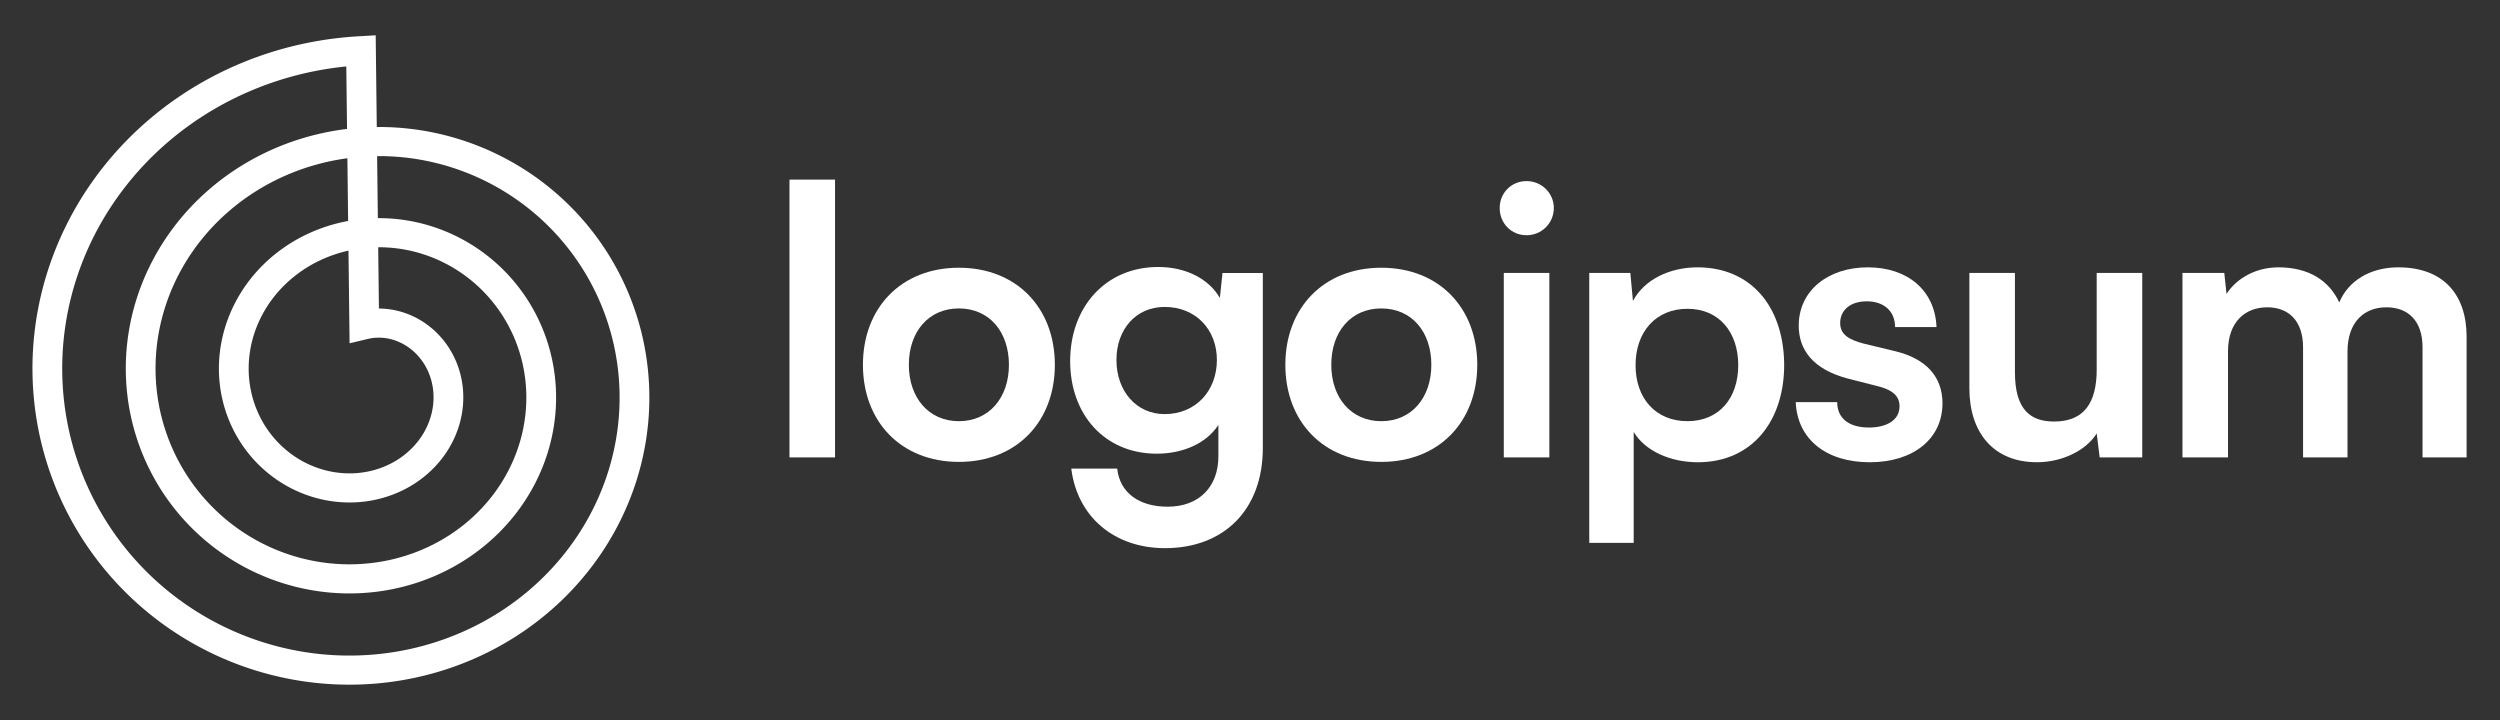<svg width="250" height="72" viewBox="0 0 250 72" fill="none" xmlns="http://www.w3.org/2000/svg">
<rect x="0" y="0" width="250" height="72" fill="#333333" stroke="none"/>
<path d="M83.504 45.74V17.961H78.949V45.74H83.504Z" fill="white"/>
<path d="M86.293 36.481C86.293 42.157 90.101 46.189 95.889 46.189C101.676 46.189 105.485 42.157 105.485 36.481C105.485 30.806 101.676 26.773 95.889 26.773C90.101 26.773 86.293 30.806 86.293 36.481ZM90.885 36.481C90.885 33.158 92.864 30.843 95.889 30.843C98.913 30.843 100.892 33.158 100.892 36.481C100.892 39.767 98.913 42.119 95.889 42.119C92.864 42.119 90.885 39.767 90.885 36.481Z" fill="white"/>
<path d="M107.016 36.108C107.016 41.485 110.488 45.368 115.678 45.368C118.366 45.368 120.681 44.285 121.839 42.493V45.629C121.839 48.654 119.934 50.67 116.761 50.67C113.923 50.67 111.982 49.288 111.72 46.862H107.128C107.725 51.678 111.421 54.815 116.499 54.815C122.473 54.815 126.282 50.894 126.282 44.808V27.297H122.249L121.988 29.798C120.868 27.857 118.553 26.699 115.827 26.699C110.563 26.699 107.016 30.694 107.016 36.108ZM111.645 35.996C111.645 32.935 113.587 30.694 116.462 30.694C119.598 30.694 121.689 32.972 121.689 35.996C121.689 39.058 119.598 41.41 116.462 41.41C113.624 41.41 111.645 39.095 111.645 35.996Z" fill="white"/>
<path d="M128.535 36.481C128.535 42.157 132.344 46.189 138.131 46.189C143.918 46.189 147.727 42.157 147.727 36.481C147.727 30.806 143.918 26.773 138.131 26.773C132.344 26.773 128.535 30.806 128.535 36.481ZM133.128 36.481C133.128 33.158 135.107 30.843 138.131 30.843C141.155 30.843 143.134 33.158 143.134 36.481C143.134 39.767 141.155 42.119 138.131 42.119C135.107 42.119 133.128 39.767 133.128 36.481Z" fill="white"/>
<path d="M152.657 23.523C154.151 23.523 155.383 22.328 155.383 20.798C155.383 19.304 154.151 18.109 152.657 18.109C151.126 18.109 149.969 19.304 149.969 20.798C149.969 22.328 151.126 23.523 152.657 23.523ZM150.379 45.739H154.935V27.294H150.379V45.739Z" fill="white"/>
<path d="M158.926 54.29H163.369V43.2C164.527 45.105 167.028 46.225 169.791 46.225C175.243 46.225 178.491 42.043 178.416 36.293C178.304 30.506 174.981 26.734 169.754 26.734C166.954 26.734 164.415 27.966 163.295 30.095L163.033 27.294H158.926V54.29ZM163.556 36.517C163.556 33.194 165.572 30.879 168.746 30.879C171.92 30.879 173.824 33.231 173.824 36.517C173.824 39.803 171.92 42.117 168.746 42.117C165.572 42.117 163.556 39.84 163.556 36.517Z" fill="white"/>
<path d="M179.574 40.213C179.724 43.872 182.561 46.225 186.967 46.225C191.298 46.225 194.248 43.91 194.248 40.325C194.248 37.674 192.605 35.882 189.581 35.135L186.332 34.351C184.951 33.978 184.017 33.492 184.017 32.298C184.017 31.028 185.026 30.132 186.668 30.132C188.386 30.132 189.506 31.103 189.506 32.708H193.651C193.501 29.049 190.776 26.734 186.78 26.734C182.823 26.734 179.873 29.049 179.873 32.559C179.873 34.949 181.254 36.928 184.801 37.861L188.013 38.682C189.207 39.019 189.954 39.578 189.954 40.624C189.954 42.08 188.573 42.752 186.892 42.752C184.876 42.752 183.719 41.819 183.719 40.213H179.574Z" fill="white"/>
<path d="M203.696 46.223C206.197 46.223 208.587 45.066 209.67 43.348L209.968 45.738H214.225V27.293H209.67V36.963C209.67 40.286 208.4 42.153 205.413 42.153C203.098 42.153 201.493 41.033 201.493 37.225V27.293H196.938V38.83C196.938 43.236 199.327 46.223 203.696 46.223Z" fill="white"/>
<path d="M222.801 45.739V35.135C222.801 32.148 224.556 30.73 226.722 30.73C228.887 30.73 230.306 32.111 230.306 34.725V45.739H234.749V35.173C234.749 32.148 236.467 30.73 238.632 30.73C240.835 30.73 242.254 32.111 242.254 34.725V45.739H246.66V33.679C246.66 29.423 244.308 26.734 239.827 26.734C237.027 26.734 234.824 28.078 233.928 30.244C232.92 28.078 230.904 26.734 227.842 26.734C225.676 26.734 223.735 27.742 222.652 29.385L222.428 27.294H218.246V45.739H222.801Z" fill="white"/>
<path fill-rule="evenodd" clip-rule="evenodd" d="M3.246 36.705L3.249 36.38L3.256 36.055L3.265 35.729L3.279 35.404L3.295 35.078L3.315 34.753L3.338 34.427L3.365 34.102L3.394 33.777L3.428 33.452L3.464 33.127L3.504 32.802L3.547 32.478L3.594 32.154L3.644 31.83L3.697 31.507L3.754 31.184L3.814 30.862L3.877 30.54L3.944 30.218L4.013 29.897L4.087 29.576L4.163 29.257L4.243 28.937L4.326 28.619L4.413 28.301L4.502 27.983L4.595 27.667L4.692 27.352L4.791 27.037L4.894 26.723L5 26.41L5.11 26.098L5.222 25.786L5.338 25.476L5.457 25.167L5.58 24.859L5.705 24.552L5.834 24.246L5.966 23.941L6.101 23.637L6.239 23.335L6.38 23.034L6.525 22.733L6.672 22.435L6.823 22.138L6.977 21.842L7.134 21.547L7.294 21.254L7.457 20.962L7.623 20.672L7.792 20.383L7.965 20.096L8.14 19.811L8.318 19.527L8.499 19.244L8.683 18.964L8.871 18.685L9.061 18.408L9.254 18.132L9.449 17.858L9.648 17.587L9.85 17.317L10.054 17.049L10.262 16.782L10.472 16.518L10.684 16.256L10.9 15.995L11.119 15.737L11.34 15.481L11.563 15.226L11.79 14.974L12.019 14.724L12.251 14.476L12.486 14.231L12.723 13.987L12.962 13.746L13.205 13.507L13.449 13.27L13.697 13.036L13.947 12.804L14.199 12.574L14.454 12.347L14.711 12.122L14.97 11.899L15.232 11.68L15.496 11.462L15.763 11.247L16.032 11.034L16.303 10.825L16.577 10.617L16.852 10.412L17.13 10.21L17.41 10.011L17.692 9.814L17.977 9.62L18.263 9.429L18.552 9.24L18.842 9.054L19.135 8.871L19.43 8.691L19.726 8.513L20.024 8.338L20.325 8.167L20.627 7.998L20.931 7.832L21.237 7.668L21.545 7.508L21.854 7.351L22.165 7.197L22.478 7.046L22.793 6.897L23.109 6.752L23.427 6.61L23.746 6.471L24.067 6.335L24.389 6.202L24.713 6.072L25.038 5.945L25.365 5.822L25.693 5.701L26.023 5.584L26.354 5.47L26.686 5.359L27.019 5.252L27.354 5.147L27.69 5.046L28.027 4.948L28.365 4.854L28.704 4.762L29.044 4.674L29.385 4.59L29.728 4.508L30.071 4.43L30.415 4.355L30.76 4.284L31.106 4.216L31.453 4.151L31.8 4.09L32.149 4.032L32.498 3.977L32.847 3.926L33.198 3.878L33.549 3.834L33.9 3.793L34.252 3.755L34.605 3.721L34.958 3.691L35.312 3.664L35.666 3.64L37.569 3.531L37.677 12.701L37.74 12.7L38.002 12.7L38.265 12.702L38.528 12.707L38.791 12.714L39.054 12.724L39.317 12.737L39.581 12.752L39.844 12.77L40.107 12.79L40.37 12.813L40.633 12.839L40.895 12.867L41.158 12.897L41.42 12.931L41.683 12.967L41.945 13.005L42.206 13.046L42.468 13.09L42.729 13.136L42.99 13.185L43.25 13.236L43.51 13.29L43.77 13.347L44.029 13.406L44.288 13.468L44.546 13.532L44.803 13.599L45.06 13.669L45.317 13.741L45.573 13.815L45.828 13.892L46.083 13.972L46.337 14.054L46.59 14.139L46.842 14.226L47.094 14.316L47.345 14.408L47.595 14.503L47.844 14.6L48.092 14.7L48.34 14.802L48.586 14.907L48.832 15.014L49.077 15.124L49.32 15.236L49.562 15.351L49.804 15.468L50.044 15.588L50.284 15.709L50.522 15.834L50.759 15.96L50.995 16.09L51.229 16.221L51.463 16.355L51.695 16.491L51.926 16.63L52.155 16.771L52.384 16.914L52.61 17.059L52.836 17.207L53.06 17.357L53.283 17.51L53.504 17.664L53.724 17.821L53.942 17.98L54.158 18.142L54.373 18.305L54.587 18.471L54.799 18.639L55.009 18.809L55.218 18.981L55.425 19.156L55.63 19.332L55.834 19.511L56.036 19.692L56.236 19.874L56.434 20.059L56.631 20.246L56.826 20.435L57.019 20.626L57.21 20.819L57.399 21.014L57.586 21.21L57.771 21.409L57.955 21.61L58.136 21.812L58.316 22.017L58.493 22.223L58.668 22.431L58.842 22.641L59.013 22.853L59.182 23.067L59.349 23.282L59.514 23.499L59.677 23.718L59.837 23.938L59.996 24.16L60.152 24.384L60.306 24.61L60.458 24.837L60.608 25.065L60.755 25.296L60.9 25.527L61.042 25.761L61.182 25.996L61.32 26.232L61.456 26.47L61.589 26.709L61.72 26.95L61.849 27.192L61.974 27.436L62.098 27.68L62.219 27.926L62.338 28.174L62.454 28.423L62.568 28.673L62.679 28.924L62.788 29.176L62.894 29.43L62.997 29.685L63.098 29.941L63.196 30.198L63.292 30.456L63.385 30.715L63.476 30.976L63.564 31.237L63.649 31.499L63.732 31.762L63.812 32.026L63.889 32.291L63.964 32.557L64.036 32.824L64.105 33.092L64.172 33.36L64.236 33.63L64.297 33.9L64.355 34.17L64.41 34.442L64.463 34.714L64.513 34.987L64.561 35.26L64.605 35.534L64.647 35.808L64.686 36.084L64.722 36.359L64.755 36.635L64.786 36.912L64.813 37.189L64.838 37.466L64.86 37.744L64.879 38.022L64.896 38.3L64.909 38.579L64.92 38.858L64.927 39.137L64.933 39.416L64.934 39.696L64.934 39.975L64.93 40.255L64.923 40.535L64.914 40.815L64.901 41.095L64.886 41.375L64.868 41.655L64.847 41.935L64.823 42.215L64.797 42.495L64.767 42.775L64.734 43.054L64.699 43.334L64.661 43.613L64.62 43.892L64.576 44.17L64.529 44.448L64.479 44.726L64.426 45.004L64.371 45.281L64.312 45.558L64.251 45.834L64.187 46.11L64.12 46.386L64.05 46.66L63.977 46.934L63.902 47.208L63.823 47.481L63.742 47.754L63.658 48.026L63.571 48.297L63.481 48.567L63.389 48.836L63.294 49.105L63.195 49.373L63.094 49.64L62.991 49.907L62.884 50.172L62.775 50.436L62.663 50.7L62.548 50.963L62.431 51.224L62.31 51.484L62.187 51.744L62.062 52.002L61.933 52.26L61.802 52.516L61.668 52.77L61.532 53.024L61.392 53.277L61.251 53.528L61.106 53.778L60.959 54.026L60.81 54.274L60.657 54.52L60.502 54.764L60.345 55.008L60.185 55.249L60.022 55.489L59.857 55.728L59.689 55.966L59.519 56.201L59.347 56.436L59.171 56.668L58.994 56.899L58.814 57.129L58.631 57.356L58.446 57.582L58.259 57.806L58.069 58.029L57.877 58.25L57.683 58.469L57.486 58.686L57.287 58.901L57.086 59.115L56.882 59.327L56.676 59.536L56.468 59.744L56.258 59.95L56.045 60.154L55.83 60.356L55.613 60.555L55.394 60.753L55.173 60.949L54.95 61.143L54.724 61.334L54.497 61.524L54.267 61.711L54.036 61.896L53.802 62.079L53.566 62.26L53.329 62.438L53.09 62.614L52.848 62.789L52.605 62.96L52.36 63.13L52.113 63.297L51.864 63.461L51.614 63.624L51.361 63.784L51.107 63.941L50.851 64.096L50.594 64.249L50.335 64.399L50.074 64.547L49.811 64.692L49.547 64.835L49.282 64.975L49.014 65.113L48.745 65.248L48.475 65.38L48.203 65.51L47.93 65.638L47.656 65.762L47.38 65.885L47.102 66.004L46.823 66.121L46.543 66.235L46.262 66.346L45.979 66.455L45.695 66.561L45.41 66.664L45.124 66.764L44.837 66.862L44.548 66.957L44.258 67.049L43.968 67.138L43.676 67.225L43.383 67.308L43.089 67.389L42.795 67.467L42.499 67.542L42.203 67.614L41.905 67.684L41.607 67.75L41.308 67.814L41.008 67.875L40.707 67.932L40.406 67.987L40.104 68.039L39.801 68.088L39.498 68.134L39.194 68.177L38.89 68.217L38.585 68.254L38.279 68.289L37.973 68.32L37.666 68.348L37.36 68.373L37.052 68.395L36.745 68.415L36.437 68.431L36.128 68.444L35.82 68.454L35.511 68.461L35.202 68.465L34.893 68.466L34.583 68.464L34.274 68.459L33.964 68.451L33.655 68.44L33.345 68.426L33.036 68.409L32.726 68.389L32.417 68.365L32.108 68.339L31.798 68.31L31.489 68.278L31.18 68.242L30.872 68.204L30.563 68.162L30.255 68.117L29.948 68.07L29.64 68.019L29.333 67.966L29.027 67.909L28.721 67.849L28.415 67.786L28.11 67.721L27.805 67.652L27.501 67.58L27.198 67.505L26.895 67.427L26.593 67.346L26.292 67.263L25.991 67.176L25.691 67.086L25.392 66.993L25.094 66.897L24.796 66.799L24.5 66.697L24.204 66.592L23.91 66.485L23.616 66.374L23.323 66.261L23.032 66.144L22.741 66.025L22.452 65.903L22.163 65.778L21.876 65.65L21.59 65.519L21.305 65.385L21.022 65.249L20.74 65.109L20.459 64.967L20.179 64.822L19.901 64.674L19.624 64.524L19.349 64.37L19.075 64.214L18.803 64.055L18.532 63.893L18.262 63.729L17.994 63.562L17.728 63.392L17.464 63.22L17.201 63.045L16.94 62.867L16.68 62.686L16.422 62.504L16.166 62.318L15.912 62.13L15.66 61.939L15.409 61.745L15.161 61.55L14.914 61.351L14.669 61.15L14.426 60.947L14.185 60.741L13.947 60.533L13.71 60.322L13.475 60.109L13.242 59.893L13.012 59.675L12.784 59.455L12.557 59.232L12.333 59.008L12.111 58.78L11.892 58.551L11.674 58.319L11.459 58.085L11.247 57.849L11.036 57.611L10.828 57.37L10.623 57.128L10.419 56.883L10.218 56.636L10.02 56.387L9.824 56.136L9.631 55.883L9.44 55.628L9.251 55.371L9.066 55.112L8.882 54.852L8.702 54.589L8.524 54.324L8.348 54.058L8.176 53.789L8.006 53.519L7.838 53.248L7.674 52.974L7.512 52.699L7.353 52.422L7.196 52.143L7.043 51.862L6.892 51.58L6.744 51.297L6.599 51.012L6.457 50.725L6.318 50.437L6.181 50.147L6.048 49.856L5.917 49.563L5.789 49.269L5.665 48.974L5.543 48.677L5.424 48.379L5.309 48.08L5.196 47.779L5.086 47.478L4.98 47.175L4.876 46.871L4.776 46.565L4.679 46.259L4.584 45.952L4.493 45.643L4.405 45.334L4.32 45.023L4.239 44.712L4.16 44.399L4.085 44.086L4.012 43.772L3.943 43.457L3.878 43.141L3.815 42.824L3.756 42.507L3.7 42.189L3.647 41.87L3.597 41.551L3.551 41.231L3.507 40.911L3.467 40.59L3.431 40.268L3.398 39.946L3.368 39.623L3.341 39.3L3.317 38.977L3.297 38.653L3.28 38.329L3.267 38.005L3.257 37.68L3.25 37.356L3.246 37.031L3.246 36.705ZM34.704 12.893L34.63 6.643L34.56 6.65L34.237 6.684L33.915 6.722L33.593 6.762L33.273 6.806L32.953 6.853L32.633 6.903L32.314 6.956L31.996 7.012L31.679 7.071L31.361 7.134L31.046 7.199L30.731 7.267L30.417 7.339L30.103 7.413L29.791 7.491L29.48 7.572L29.169 7.655L28.859 7.742L28.551 7.831L28.244 7.924L27.938 8.02L27.633 8.118L27.329 8.219L27.026 8.324L26.724 8.431L26.424 8.541L26.125 8.654L25.828 8.77L25.532 8.889L25.236 9.01L24.943 9.135L24.651 9.262L24.36 9.392L24.071 9.525L23.783 9.661L23.497 9.799L23.212 9.94L22.93 10.084L22.648 10.23L22.369 10.379L22.091 10.531L21.814 10.686L21.539 10.843L21.267 11.002L20.995 11.165L20.726 11.33L20.459 11.497L20.193 11.667L19.929 11.839L19.668 12.014L19.408 12.191L19.15 12.372L18.894 12.554L18.64 12.739L18.388 12.926L18.138 13.115L17.89 13.307L17.644 13.501L17.401 13.698L17.159 13.896L16.92 14.097L16.683 14.301L16.448 14.506L16.215 14.714L15.985 14.924L15.757 15.136L15.531 15.35L15.307 15.566L15.086 15.784L14.867 16.005L14.65 16.227L14.436 16.451L14.225 16.677L14.015 16.906L13.808 17.136L13.604 17.368L13.402 17.602L13.203 17.838L13.006 18.076L12.812 18.315L12.62 18.557L12.431 18.8L12.244 19.044L12.06 19.291L11.878 19.539L11.7 19.789L11.524 20.04L11.35 20.293L11.179 20.548L11.011 20.804L10.846 21.062L10.683 21.32L10.523 21.581L10.366 21.843L10.212 22.106L10.06 22.371L9.912 22.637L9.766 22.905L9.622 23.174L9.482 23.443L9.344 23.715L9.21 23.987L9.078 24.261L8.949 24.535L8.823 24.811L8.7 25.088L8.58 25.366L8.462 25.645L8.348 25.925L8.236 26.206L8.128 26.488L8.022 26.771L7.92 27.055L7.82 27.339L7.723 27.624L7.629 27.911L7.539 28.198L7.451 28.485L7.366 28.774L7.284 29.063L7.205 29.352L7.13 29.643L7.057 29.934L6.987 30.225L6.92 30.517L6.857 30.81L6.796 31.103L6.738 31.396L6.684 31.69L6.632 31.984L6.584 32.279L6.538 32.574L6.496 32.869L6.456 33.164L6.42 33.46L6.387 33.756L6.357 34.052L6.329 34.348L6.305 34.644L6.284 34.94L6.266 35.237L6.251 35.533L6.239 35.83L6.23 36.126L6.224 36.422L6.221 36.718L6.222 37.014L6.225 37.31L6.231 37.606L6.24 37.901L6.253 38.196L6.268 38.491L6.286 38.786L6.308 39.08L6.332 39.374L6.359 39.667L6.39 39.961L6.423 40.253L6.459 40.545L6.498 40.837L6.541 41.128L6.586 41.419L6.634 41.708L6.685 41.998L6.739 42.286L6.796 42.574L6.856 42.861L6.919 43.148L6.984 43.434L7.053 43.718L7.124 44.002L7.199 44.286L7.276 44.568L7.356 44.849L7.439 45.13L7.524 45.41L7.613 45.688L7.704 45.965L7.798 46.242L7.895 46.517L7.995 46.792L8.097 47.065L8.202 47.337L8.31 47.608L8.421 47.877L8.534 48.145L8.65 48.413L8.769 48.678L8.89 48.943L9.014 49.206L9.14 49.468L9.27 49.728L9.401 49.988L9.536 50.245L9.673 50.501L9.812 50.756L9.954 51.009L10.099 51.261L10.246 51.511L10.395 51.759L10.547 52.006L10.701 52.252L10.858 52.495L11.018 52.737L11.179 52.977L11.343 53.216L11.509 53.453L11.678 53.688L11.849 53.921L12.023 54.153L12.198 54.382L12.376 54.61L12.556 54.836L12.738 55.06L12.923 55.282L13.109 55.502L13.298 55.72L13.489 55.936L13.682 56.151L13.877 56.363L14.074 56.573L14.273 56.781L14.475 56.987L14.678 57.191L14.883 57.393L15.09 57.593L15.299 57.791L15.51 57.986L15.723 58.18L15.938 58.371L16.155 58.559L16.373 58.746L16.593 58.931L16.815 59.113L17.039 59.293L17.264 59.47L17.491 59.645L17.72 59.819L17.951 59.989L18.183 60.157L18.416 60.323L18.651 60.487L18.888 60.648L19.126 60.807L19.366 60.963L19.607 61.117L19.85 61.268L20.094 61.417L20.339 61.564L20.586 61.708L20.834 61.849L21.084 61.988L21.335 62.124L21.587 62.258L21.84 62.389L22.094 62.518L22.35 62.645L22.607 62.768L22.864 62.889L23.123 63.008L23.383 63.124L23.645 63.237L23.907 63.347L24.17 63.456L24.434 63.561L24.698 63.664L24.964 63.764L25.231 63.861L25.498 63.956L25.767 64.048L26.036 64.137L26.306 64.224L26.577 64.308L26.848 64.389L27.12 64.468L27.393 64.544L27.666 64.617L27.94 64.687L28.215 64.755L28.489 64.82L28.765 64.882L29.041 64.942L29.317 64.999L29.594 65.052L29.872 65.104L30.149 65.152L30.427 65.198L30.705 65.241L30.984 65.281L31.263 65.319L31.542 65.354L31.821 65.386L32.1 65.415L32.38 65.442L32.66 65.465L32.939 65.486L33.219 65.505L33.499 65.52L33.779 65.533L34.058 65.543L34.338 65.55L34.618 65.555L34.897 65.556L35.176 65.555L35.456 65.552L35.735 65.545L36.013 65.536L36.292 65.524L36.57 65.51L36.848 65.492L37.126 65.472L37.403 65.45L37.679 65.424L37.956 65.396L38.232 65.365L38.507 65.332L38.782 65.295L39.056 65.256L39.33 65.215L39.604 65.171L39.876 65.124L40.148 65.074L40.42 65.022L40.69 64.967L40.96 64.91L41.229 64.85L41.498 64.787L41.765 64.722L42.032 64.654L42.298 64.584L42.563 64.511L42.827 64.436L43.09 64.358L43.353 64.277L43.614 64.194L43.874 64.108L44.134 64.02L44.392 63.93L44.649 63.837L44.905 63.741L45.16 63.643L45.413 63.543L45.666 63.44L45.917 63.335L46.167 63.227L46.416 63.117L46.664 63.005L46.91 62.89L47.155 62.773L47.398 62.653L47.641 62.531L47.882 62.407L48.121 62.281L48.359 62.152L48.596 62.022L48.831 61.888L49.064 61.753L49.296 61.615L49.527 61.476L49.756 61.334L49.983 61.19L50.209 61.044L50.433 60.895L50.655 60.745L50.876 60.592L51.095 60.438L51.312 60.281L51.528 60.122L51.742 59.961L51.954 59.799L52.164 59.634L52.372 59.467L52.579 59.299L52.784 59.128L52.987 58.956L53.188 58.782L53.387 58.605L53.584 58.427L53.779 58.248L53.973 58.066L54.164 57.883L54.353 57.697L54.54 57.51L54.726 57.322L54.909 57.131L55.09 56.939L55.269 56.746L55.446 56.55L55.621 56.353L55.794 56.154L55.964 55.955L56.133 55.753L56.299 55.55L56.463 55.345L56.625 55.139L56.784 54.931L56.942 54.722L57.097 54.511L57.25 54.299L57.401 54.086L57.549 53.872L57.695 53.656L57.839 53.439L57.981 53.22L58.12 53L58.257 52.779L58.391 52.557L58.523 52.333L58.653 52.109L58.781 51.883L58.906 51.656L59.028 51.429L59.148 51.199L59.266 50.969L59.381 50.739L59.494 50.507L59.605 50.273L59.713 50.04L59.818 49.805L59.921 49.569L60.022 49.333L60.12 49.095L60.216 48.857L60.309 48.618L60.399 48.378L60.487 48.138L60.573 47.897L60.656 47.655L60.737 47.412L60.814 47.169L60.89 46.925L60.963 46.681L61.033 46.436L61.101 46.19L61.166 45.944L61.229 45.698L61.289 45.451L61.346 45.203L61.401 44.955L61.454 44.707L61.504 44.459L61.551 44.209L61.595 43.961L61.638 43.711L61.677 43.461L61.714 43.211L61.748 42.961L61.78 42.711L61.809 42.46L61.836 42.21L61.86 41.959L61.881 41.708L61.9 41.457L61.916 41.207L61.929 40.956L61.941 40.704L61.949 40.454L61.955 40.203L61.958 39.952L61.959 39.702L61.957 39.451L61.953 39.201L61.946 38.951L61.936 38.702L61.924 38.452L61.91 38.203L61.892 37.954L61.873 37.705L61.851 37.457L61.826 37.209L61.799 36.961L61.769 36.715L61.736 36.468L61.702 36.222L61.664 35.976L61.624 35.731L61.582 35.487L61.538 35.242L61.49 34.999L61.44 34.756L61.388 34.514L61.334 34.273L61.276 34.031L61.217 33.792L61.155 33.552L61.091 33.314L61.024 33.076L60.955 32.839L60.883 32.603L60.81 32.368L60.733 32.133L60.655 31.9L60.574 31.667L60.49 31.435L60.405 31.204L60.317 30.975L60.226 30.746L60.134 30.518L60.039 30.292L59.942 30.066L59.843 29.841L59.742 29.618L59.638 29.396L59.532 29.175L59.423 28.955L59.313 28.736L59.201 28.519L59.086 28.303L58.969 28.088L58.85 27.874L58.729 27.662L58.606 27.451L58.48 27.241L58.354 27.033L58.224 26.826L58.093 26.62L57.959 26.416L57.824 26.214L57.687 26.013L57.547 25.813L57.406 25.614L57.262 25.418L57.117 25.223L56.97 25.029L56.821 24.837L56.67 24.646L56.517 24.458L56.363 24.27L56.206 24.085L56.048 23.901L55.888 23.719L55.727 23.538L55.563 23.359L55.398 23.182L55.231 23.007L55.062 22.833L54.892 22.661L54.72 22.491L54.547 22.323L54.371 22.156L54.195 21.991L54.016 21.828L53.836 21.667L53.655 21.509L53.472 21.351L53.288 21.196L53.102 21.042L52.914 20.891L52.726 20.741L52.535 20.594L52.344 20.448L52.151 20.304L51.957 20.163L51.761 20.023L51.564 19.885L51.366 19.75L51.166 19.616L50.966 19.485L50.764 19.355L50.561 19.227L50.356 19.102L50.151 18.979L49.945 18.858L49.737 18.739L49.528 18.621L49.319 18.507L49.108 18.394L48.896 18.283L48.683 18.175L48.469 18.069L48.255 17.965L48.039 17.863L47.822 17.763L47.605 17.666L47.387 17.57L47.16 17.474L46.948 17.386L46.727 17.297L46.506 17.211L46.283 17.126L46.06 17.045L45.837 16.965L45.612 16.887L45.387 16.812L45.162 16.739L44.935 16.668L44.709 16.6L44.482 16.534L44.254 16.47L44.025 16.408L43.797 16.348L43.568 16.291L43.337 16.236L43.108 16.184L42.877 16.134L42.647 16.086L42.415 16.04L42.184 15.997L41.952 15.956L41.72 15.917L41.488 15.88L41.255 15.846L41.023 15.815L40.79 15.785L40.557 15.758L40.324 15.733L40.091 15.71L39.858 15.69L39.624 15.672L39.391 15.656L39.158 15.643L38.925 15.632L38.691 15.623L38.458 15.616L38.225 15.612L37.992 15.61L37.759 15.61L37.712 15.611L37.785 21.816L37.918 21.815L38.088 21.816L38.258 21.819L38.429 21.823L38.599 21.829L38.77 21.837L38.941 21.846L39.111 21.857L39.282 21.87L39.453 21.884L39.624 21.901L39.794 21.919L39.965 21.938L40.136 21.959L40.306 21.982L40.477 22.007L40.647 22.034L40.817 22.062L40.987 22.091L41.157 22.123L41.327 22.156L41.496 22.191L41.665 22.228L41.834 22.266L42.003 22.306L42.172 22.348L42.34 22.391L42.508 22.436L42.675 22.483L42.842 22.532L43.009 22.582L43.175 22.634L43.341 22.687L43.507 22.742L43.672 22.799L43.837 22.858L44.001 22.918L44.165 22.98L44.328 23.044L44.491 23.109L44.653 23.176L44.814 23.244L44.975 23.314L45.136 23.386L45.296 23.46L45.455 23.535L45.613 23.612L45.771 23.69L45.928 23.77L46.085 23.852L46.24 23.935L46.395 24.02L46.55 24.106L46.703 24.194L46.856 24.284L47.008 24.375L47.159 24.468L47.309 24.562L47.458 24.658L47.607 24.755L47.754 24.854L47.901 24.955L48.047 25.057L48.192 25.16L48.336 25.265L48.478 25.372L48.62 25.48L48.761 25.59L48.901 25.701L49.04 25.813L49.178 25.927L49.314 26.042L49.45 26.159L49.585 26.277L49.718 26.397L49.85 26.518L49.981 26.64L50.111 26.764L50.24 26.889L50.368 27.016L50.494 27.144L50.62 27.273L50.743 27.404L50.866 27.536L50.987 27.669L51.108 27.804L51.227 27.939L51.344 28.076L51.46 28.215L51.575 28.355L51.689 28.495L51.801 28.637L51.911 28.781L52.021 28.925L52.129 29.071L52.235 29.218L52.341 29.366L52.444 29.515L52.546 29.665L52.647 29.817L52.746 29.969L52.844 30.123L52.94 30.278L53.035 30.433L53.128 30.59L53.22 30.748L53.31 30.907L53.398 31.067L53.485 31.228L53.571 31.39L53.654 31.552L53.736 31.716L53.817 31.881L53.896 32.047L53.973 32.213L54.048 32.38L54.122 32.549L54.194 32.718L54.265 32.888L54.334 33.059L54.401 33.23L54.466 33.402L54.53 33.576L54.592 33.749L54.652 33.924L54.71 34.099L54.767 34.276L54.822 34.452L54.875 34.63L54.926 34.808L54.975 34.986L55.023 35.166L55.069 35.346L55.113 35.526L55.155 35.707L55.196 35.889L55.234 36.071L55.271 36.254L55.306 36.437L55.339 36.62L55.37 36.805L55.399 36.989L55.426 37.174L55.452 37.359L55.475 37.545L55.497 37.731L55.517 37.918L55.534 38.105L55.55 38.292L55.564 38.479L55.577 38.667L55.587 38.855L55.595 39.043L55.601 39.231L55.606 39.42L55.608 39.608L55.609 39.797L55.607 39.986L55.604 40.175L55.598 40.365L55.591 40.554L55.582 40.743L55.571 40.933L55.557 41.123L55.542 41.312L55.525 41.501L55.506 41.691L55.485 41.88L55.462 42.07L55.437 42.259L55.41 42.448L55.381 42.637L55.35 42.826L55.318 43.014L55.283 43.203L55.246 43.391L55.207 43.579L55.166 43.767L55.124 43.954L55.079 44.142L55.033 44.328L54.984 44.515L54.934 44.701L54.881 44.887L54.827 45.072L54.771 45.258L54.712 45.442L54.652 45.627L54.59 45.81L54.526 45.993L54.46 46.176L54.392 46.358L54.322 46.54L54.25 46.721L54.176 46.902L54.101 47.082L54.023 47.261L53.944 47.44L53.862 47.618L53.779 47.795L53.694 47.972L53.607 48.148L53.518 48.323L53.427 48.497L53.335 48.671L53.24 48.844L53.144 49.016L53.046 49.187L52.946 49.357L52.844 49.527L52.741 49.696L52.635 49.863L52.528 50.03L52.419 50.196L52.308 50.361L52.196 50.525L52.081 50.688L51.965 50.85L51.847 51.011L51.728 51.17L51.607 51.329L51.484 51.487L51.359 51.643L51.233 51.799L51.104 51.953L50.975 52.106L50.843 52.258L50.71 52.409L50.575 52.559L50.439 52.707L50.301 52.854L50.161 53L50.02 53.144L49.878 53.288L49.733 53.43L49.587 53.57L49.44 53.71L49.291 53.847L49.14 53.984L48.988 54.119L48.835 54.253L48.68 54.386L48.523 54.516L48.366 54.646L48.206 54.774L48.045 54.9L47.883 55.025L47.72 55.149L47.555 55.271L47.389 55.391L47.221 55.51L47.052 55.627L46.882 55.743L46.71 55.857L46.537 55.97L46.363 56.081L46.188 56.19L46.011 56.297L45.833 56.403L45.654 56.508L45.474 56.61L45.292 56.711L45.109 56.81L44.926 56.907L44.741 57.003L44.555 57.097L44.368 57.189L44.179 57.279L43.99 57.368L43.8 57.455L43.609 57.539L43.416 57.623L43.223 57.704L43.029 57.783L42.834 57.861L42.638 57.936L42.441 58.01L42.243 58.082L42.044 58.152L41.845 58.22L41.644 58.286L41.443 58.35L41.241 58.413L41.038 58.473L40.835 58.531L40.63 58.588L40.425 58.642L40.22 58.695L40.014 58.745L39.806 58.794L39.599 58.84L39.391 58.885L39.182 58.927L38.972 58.968L38.762 59.006L38.552 59.042L38.341 59.077L38.129 59.109L37.917 59.139L37.705 59.167L37.492 59.193L37.279 59.217L37.065 59.239L36.851 59.259L36.637 59.276L36.422 59.292L36.208 59.305L35.992 59.317L35.777 59.326L35.561 59.333L35.345 59.338L35.129 59.341L34.913 59.342L34.696 59.341L34.48 59.337L34.263 59.332L34.046 59.324L33.83 59.314L33.613 59.302L33.396 59.288L33.179 59.272L32.962 59.253L32.746 59.232L32.529 59.21L32.312 59.185L32.096 59.158L31.88 59.129L31.664 59.097L31.448 59.064L31.232 59.028L31.016 58.99L30.801 58.951L30.586 58.909L30.372 58.864L30.157 58.818L29.943 58.77L29.73 58.719L29.516 58.666L29.303 58.611L29.091 58.554L28.879 58.495L28.668 58.434L28.456 58.371L28.246 58.305L28.036 58.238L27.827 58.168L27.618 58.096L27.41 58.023L27.202 57.947L26.995 57.868L26.789 57.788L26.584 57.706L26.379 57.622L26.175 57.535L25.971 57.447L25.769 57.356L25.567 57.264L25.366 57.169L25.166 57.073L24.967 56.974L24.769 56.873L24.572 56.771L24.375 56.666L24.18 56.559L23.985 56.451L23.792 56.34L23.599 56.228L23.408 56.113L23.217 55.996L23.028 55.878L22.84 55.758L22.653 55.636L22.467 55.511L22.282 55.385L22.099 55.257L21.916 55.127L21.735 54.995L21.555 54.862L21.377 54.726L21.199 54.589L21.023 54.45L20.849 54.309L20.675 54.166L20.503 54.021L20.333 53.875L20.163 53.727L19.996 53.577L19.829 53.425L19.664 53.272L19.501 53.117L19.339 52.96L19.179 52.802L19.02 52.642L18.863 52.48L18.707 52.317L18.552 52.151L18.4 51.985L18.249 51.817L18.1 51.647L17.952 51.475L17.806 51.303L17.662 51.128L17.519 50.952L17.378 50.774L17.239 50.595L17.102 50.415L16.966 50.233L16.832 50.05L16.701 49.865L16.57 49.678L16.442 49.491L16.316 49.302L16.191 49.112L16.068 48.92L15.947 48.727L15.829 48.533L15.712 48.337L15.597 48.14L15.483 47.942L15.372 47.743L15.263 47.542L15.156 47.34L15.051 47.138L14.948 46.934L14.847 46.728L14.748 46.522L14.651 46.315L14.556 46.106L14.463 45.897L14.373 45.686L14.284 45.474L14.197 45.262L14.113 45.048L14.031 44.834L13.951 44.618L13.873 44.402L13.797 44.185L13.724 43.967L13.653 43.748L13.584 43.528L13.517 43.307L13.452 43.086L13.39 42.864L13.33 42.641L13.272 42.417L13.216 42.193L13.163 41.968L13.112 41.743L13.063 41.516L13.017 41.289L12.972 41.062L12.93 40.834L12.891 40.605L12.854 40.376L12.819 40.147L12.786 39.917L12.756 39.686L12.728 39.455L12.703 39.224L12.68 38.992L12.659 38.76L12.64 38.528L12.624 38.295L12.611 38.062L12.6 37.829L12.591 37.595L12.584 37.361L12.58 37.127L12.579 36.893L12.579 36.659L12.582 36.425L12.588 36.19L12.596 35.956L12.606 35.721L12.619 35.486L12.634 35.252L12.652 35.017L12.672 34.782L12.695 34.548L12.72 34.313L12.747 34.079L12.777 33.845L12.809 33.611L12.844 33.377L12.881 33.143L12.92 32.91L12.962 32.676L13.006 32.444L13.053 32.211L13.102 31.979L13.154 31.747L13.208 31.515L13.264 31.284L13.323 31.053L13.384 30.823L13.447 30.593L13.513 30.364L13.582 30.136L13.653 29.907L13.726 29.68L13.801 29.453L13.879 29.226L13.959 29L14.042 28.775L14.127 28.551L14.214 28.327L14.304 28.104L14.396 27.882L14.49 27.66L14.587 27.439L14.686 27.22L14.787 27.001L14.891 26.782L14.997 26.565L15.105 26.349L15.216 26.134L15.329 25.919L15.444 25.706L15.561 25.493L15.68 25.282L15.802 25.072L15.926 24.863L16.052 24.654L16.181 24.448L16.311 24.242L16.444 24.037L16.579 23.834L16.716 23.631L16.856 23.43L16.997 23.23L17.141 23.032L17.287 22.835L17.434 22.639L17.584 22.444L17.736 22.251L17.89 22.059L18.046 21.869L18.204 21.68L18.365 21.493L18.527 21.307L18.691 21.122L18.857 20.939L19.025 20.758L19.195 20.578L19.367 20.4L19.541 20.223L19.717 20.048L19.895 19.874L20.075 19.703L20.256 19.532L20.439 19.364L20.625 19.197L20.811 19.032L21 18.869L21.191 18.707L21.383 18.547L21.577 18.39L21.773 18.233L21.97 18.079L22.17 17.927L22.37 17.776L22.573 17.628L22.777 17.481L22.983 17.336L23.19 17.193L23.399 17.052L23.61 16.913L23.822 16.776L24.035 16.642L24.25 16.509L24.467 16.378L24.685 16.249L24.904 16.122L25.125 15.998L25.347 15.875L25.571 15.755L25.796 15.636L26.022 15.52L26.25 15.406L26.479 15.294L26.709 15.185L26.94 15.077L27.173 14.972L27.407 14.869L27.642 14.768L27.878 14.67L28.116 14.574L28.354 14.48L28.593 14.388L28.834 14.299L29.076 14.212L29.319 14.127L29.562 14.045L29.807 13.965L30.052 13.887L30.299 13.812L30.546 13.739L30.795 13.669L31.044 13.601L31.294 13.535L31.544 13.472L31.796 13.411L32.048 13.353L32.301 13.297L32.555 13.243L32.81 13.192L33.065 13.144L33.32 13.098L33.577 13.054L33.834 13.013L34.091 12.974L34.349 12.938L34.608 12.905L34.704 12.893ZM34.813 22.096L34.739 15.823L34.527 15.853L34.299 15.887L34.071 15.923L33.845 15.962L33.618 16.003L33.392 16.046L33.167 16.091L32.943 16.138L32.719 16.188L32.496 16.239L32.273 16.293L32.051 16.349L31.829 16.407L31.617 16.465L31.39 16.53L31.171 16.594L30.953 16.661L30.736 16.729L30.52 16.8L30.304 16.873L30.089 16.948L29.876 17.025L29.663 17.104L29.452 17.184L29.241 17.268L29.032 17.352L28.822 17.44L28.615 17.529L28.408 17.62L28.203 17.712L27.998 17.807L27.794 17.904L27.593 18.003L27.391 18.104L27.192 18.206L26.993 18.311L26.796 18.417L26.599 18.525L26.404 18.635L26.211 18.747L26.018 18.861L25.827 18.976L25.637 19.094L25.449 19.213L25.262 19.334L25.076 19.456L24.892 19.58L24.709 19.706L24.527 19.834L24.347 19.963L24.169 20.095L23.991 20.227L23.816 20.362L23.642 20.498L23.469 20.636L23.298 20.775L23.128 20.916L22.96 21.058L22.794 21.202L22.629 21.348L22.466 21.495L22.304 21.643L22.145 21.793L21.986 21.944L21.829 22.097L21.675 22.251L21.521 22.407L21.37 22.564L21.22 22.723L21.072 22.882L20.926 23.043L20.781 23.206L20.638 23.37L20.497 23.535L20.358 23.701L20.221 23.869L20.085 24.037L19.951 24.207L19.819 24.379L19.689 24.551L19.561 24.724L19.435 24.899L19.31 25.075L19.188 25.252L19.067 25.43L18.948 25.608L18.831 25.789L18.717 25.969L18.604 26.151L18.493 26.335L18.384 26.518L18.277 26.703L18.172 26.889L18.069 27.076L17.968 27.263L17.868 27.452L17.771 27.641L17.676 27.831L17.583 28.022L17.492 28.213L17.403 28.406L17.316 28.599L17.231 28.793L17.148 28.987L17.067 29.182L16.989 29.378L16.912 29.575L16.837 29.772L16.765 29.969L16.694 30.168L16.626 30.366L16.56 30.566L16.496 30.765L16.433 30.966L16.373 31.166L16.316 31.368L16.26 31.569L16.206 31.771L16.155 31.974L16.105 32.176L16.058 32.379L16.013 32.583L15.97 32.786L15.929 32.99L15.89 33.194L15.853 33.399L15.819 33.603L15.786 33.808L15.756 34.013L15.727 34.218L15.701 34.423L15.678 34.629L15.656 34.834L15.636 35.039L15.618 35.245L15.603 35.45L15.589 35.656L15.578 35.862L15.569 36.067L15.562 36.272L15.557 36.477L15.555 36.683L15.554 36.888L15.555 37.093L15.559 37.297L15.565 37.502L15.572 37.706L15.582 37.91L15.594 38.114L15.608 38.318L15.624 38.521L15.642 38.724L15.662 38.927L15.685 39.129L15.709 39.331L15.736 39.532L15.764 39.733L15.794 39.934L15.827 40.134L15.861 40.334L15.898 40.533L15.937 40.732L15.977 40.93L16.02 41.128L16.065 41.325L16.111 41.522L16.16 41.717L16.21 41.913L16.263 42.107L16.317 42.301L16.374 42.495L16.432 42.687L16.492 42.879L16.555 43.07L16.619 43.261L16.685 43.45L16.753 43.639L16.822 43.827L16.894 44.014L16.968 44.2L17.043 44.386L17.12 44.57L17.199 44.754L17.28 44.936L17.363 45.118L17.448 45.299L17.534 45.479L17.622 45.658L17.712 45.835L17.803 46.012L17.897 46.188L17.992 46.363L18.089 46.536L18.187 46.709L18.287 46.88L18.389 47.051L18.493 47.22L18.598 47.388L18.705 47.555L18.814 47.721L18.923 47.885L19.035 48.049L19.148 48.211L19.263 48.371L19.38 48.531L19.498 48.689L19.617 48.846L19.738 49.002L19.861 49.157L19.985 49.31L20.11 49.461L20.237 49.612L20.366 49.761L20.495 49.909L20.627 50.055L20.759 50.2L20.893 50.343L21.029 50.485L21.165 50.626L21.303 50.765L21.443 50.903L21.583 51.039L21.726 51.173L21.869 51.307L22.013 51.438L22.159 51.568L22.306 51.697L22.454 51.824L22.603 51.95L22.754 52.074L22.905 52.196L23.058 52.317L23.212 52.436L23.367 52.553L23.523 52.669L23.68 52.784L23.838 52.896L23.998 53.007L24.158 53.117L24.319 53.225L24.481 53.331L24.645 53.435L24.809 53.538L24.974 53.639L25.139 53.738L25.306 53.836L25.474 53.931L25.642 54.026L25.812 54.118L25.982 54.209L26.153 54.298L26.325 54.385L26.497 54.47L26.67 54.554L26.844 54.636L27.019 54.716L27.194 54.794L27.37 54.871L27.547 54.945L27.724 55.018L27.902 55.09L28.08 55.159L28.259 55.226L28.439 55.292L28.619 55.356L28.799 55.418L28.98 55.478L29.162 55.537L29.344 55.593L29.526 55.648L29.709 55.701L29.892 55.752L30.076 55.801L30.26 55.849L30.444 55.894L30.629 55.938L30.814 55.98L30.999 56.02L31.184 56.058L31.37 56.094L31.556 56.129L31.742 56.161L31.928 56.192L32.114 56.221L32.301 56.248L32.488 56.273L32.674 56.297L32.861 56.318L33.048 56.338L33.235 56.355L33.422 56.371L33.609 56.385L33.796 56.398L33.983 56.408L34.17 56.416L34.357 56.423L34.544 56.428L34.73 56.431L34.916 56.432L35.103 56.431L35.289 56.429L35.475 56.425L35.661 56.418L35.847 56.41L36.032 56.401L36.217 56.389L36.402 56.376L36.586 56.36L36.77 56.343L36.954 56.324L37.138 56.304L37.321 56.281L37.504 56.257L37.686 56.231L37.868 56.204L38.05 56.174L38.23 56.143L38.411 56.11L38.591 56.075L38.771 56.039L38.95 56L39.128 55.961L39.306 55.919L39.483 55.875L39.66 55.83L39.836 55.784L40.012 55.735L40.187 55.685L40.361 55.633L40.534 55.58L40.707 55.525L40.879 55.468L41.05 55.409L41.221 55.349L41.391 55.288L41.56 55.224L41.728 55.159L41.895 55.093L42.062 55.025L42.228 54.955L42.392 54.884L42.557 54.811L42.72 54.737L42.882 54.661L43.043 54.583L43.203 54.505L43.363 54.424L43.521 54.342L43.679 54.258L43.835 54.174L43.991 54.087L44.145 53.999L44.298 53.91L44.451 53.819L44.602 53.727L44.752 53.634L44.902 53.539L45.049 53.443L45.196 53.345L45.342 53.246L45.487 53.145L45.63 53.044L45.772 52.941L45.913 52.837L46.053 52.731L46.192 52.624L46.329 52.516L46.466 52.407L46.601 52.296L46.734 52.184L46.867 52.071L46.998 51.957L47.127 51.841L47.256 51.724L47.383 51.607L47.509 51.488L47.634 51.368L47.757 51.246L47.879 51.124L47.999 51.001L48.119 50.876L48.236 50.751L48.353 50.624L48.468 50.496L48.581 50.368L48.693 50.238L48.804 50.108L48.913 49.976L49.021 49.843L49.127 49.71L49.232 49.576L49.335 49.441L49.437 49.304L49.538 49.167L49.636 49.029L49.734 48.89L49.83 48.751L49.924 48.611L50.017 48.469L50.108 48.327L50.198 48.184L50.286 48.041L50.373 47.897L50.458 47.752L50.541 47.606L50.623 47.46L50.704 47.312L50.782 47.165L50.859 47.017L50.935 46.867L51.009 46.718L51.081 46.568L51.152 46.417L51.221 46.266L51.288 46.114L51.355 45.961L51.419 45.809L51.481 45.656L51.542 45.502L51.602 45.347L51.659 45.193L51.716 45.038L51.77 44.882L51.823 44.726L51.874 44.57L51.923 44.413L51.971 44.256L52.017 44.099L52.062 43.941L52.104 43.783L52.146 43.625L52.185 43.467L52.223 43.308L52.259 43.149L52.294 42.99L52.327 42.831L52.358 42.671L52.387 42.512L52.415 42.352L52.441 42.192L52.465 42.032L52.488 41.872L52.509 41.712L52.529 41.551L52.547 41.391L52.563 41.231L52.577 41.07L52.59 40.91L52.601 40.75L52.611 40.59L52.618 40.43L52.625 40.27L52.629 40.109L52.632 39.95L52.633 39.79L52.633 39.63L52.631 39.471L52.627 39.312L52.622 39.153L52.615 38.994L52.606 38.836L52.596 38.677L52.584 38.518L52.571 38.361L52.556 38.203L52.539 38.046L52.521 37.889L52.501 37.732L52.479 37.576L52.456 37.42L52.432 37.264L52.406 37.109L52.378 36.955L52.348 36.8L52.317 36.646L52.285 36.493L52.251 36.34L52.215 36.187L52.178 36.035L52.14 35.884L52.099 35.733L52.058 35.582L52.015 35.432L51.97 35.283L51.924 35.135L51.876 34.986L51.827 34.839L51.777 34.692L51.724 34.546L51.671 34.4L51.616 34.255L51.56 34.111L51.502 33.968L51.443 33.825L51.382 33.683L51.32 33.541L51.257 33.401L51.192 33.261L51.126 33.122L51.058 32.984L50.989 32.846L50.919 32.71L50.848 32.574L50.775 32.439L50.7 32.305L50.625 32.172L50.548 32.039L50.47 31.908L50.39 31.777L50.31 31.648L50.228 31.519L50.145 31.391L50.06 31.264L49.975 31.139L49.888 31.013L49.8 30.89L49.711 30.767L49.62 30.645L49.529 30.524L49.436 30.404L49.343 30.285L49.248 30.167L49.151 30.05L49.054 29.935L48.956 29.82L48.857 29.707L48.756 29.594L48.655 29.483L48.552 29.372L48.449 29.264L48.344 29.155L48.239 29.049L48.132 28.943L48.025 28.838L47.916 28.735L47.807 28.633L47.696 28.532L47.585 28.432L47.473 28.333L47.359 28.236L47.246 28.14L47.131 28.045L47.015 27.951L46.898 27.858L46.781 27.767L46.663 27.677L46.544 27.589L46.424 27.501L46.303 27.414L46.182 27.33L46.059 27.246L45.937 27.164L45.813 27.083L45.689 27.003L45.564 26.924L45.439 26.847L45.312 26.771L45.185 26.697L45.057 26.624L44.929 26.552L44.801 26.482L44.671 26.412L44.541 26.344L44.411 26.278L44.279 26.213L44.148 26.149L44.016 26.087L43.883 26.026L43.75 25.966L43.617 25.908L43.483 25.851L43.348 25.795L43.213 25.741L43.078 25.689L42.942 25.637L42.806 25.587L42.669 25.539L42.532 25.492L42.395 25.446L42.258 25.401L42.12 25.359L41.982 25.317L41.843 25.277L41.705 25.238L41.566 25.201L41.427 25.165L41.288 25.13L41.148 25.097L41.008 25.066L40.868 25.035L40.728 25.007L40.587 24.979L40.448 24.953L40.307 24.928L40.166 24.905L40.026 24.883L39.885 24.863L39.744 24.844L39.603 24.826L39.462 24.81L39.322 24.796L39.181 24.782L39.04 24.77L38.899 24.76L38.758 24.751L38.617 24.743L38.477 24.736L38.336 24.731L38.196 24.728L38.056 24.726L37.916 24.725L37.82 24.725L37.892 30.854L37.936 30.854L38.016 30.855L38.097 30.857L38.178 30.86L38.259 30.864L38.34 30.868L38.421 30.873L38.502 30.88L38.583 30.886L38.664 30.894L38.746 30.903L38.827 30.912L38.908 30.923L38.99 30.934L39.071 30.946L39.153 30.959L39.234 30.973L39.316 30.987L39.397 31.003L39.478 31.019L39.56 31.036L39.641 31.055L39.722 31.073L39.803 31.093L39.885 31.114L39.966 31.136L40.046 31.158L40.127 31.181L40.208 31.205L40.288 31.23L40.369 31.256L40.449 31.283L40.529 31.311L40.609 31.339L40.689 31.368L40.769 31.399L40.848 31.43L40.927 31.462L41.006 31.494L41.085 31.528L41.163 31.563L41.242 31.598L41.32 31.634L41.397 31.671L41.475 31.709L41.552 31.748L41.629 31.788L41.706 31.828L41.782 31.87L41.858 31.912L41.933 31.955L42.009 31.999L42.084 32.043L42.158 32.089L42.233 32.135L42.306 32.182L42.38 32.23L42.453 32.279L42.526 32.329L42.598 32.38L42.669 32.431L42.741 32.483L42.812 32.536L42.882 32.59L42.952 32.644L43.022 32.7L43.091 32.756L43.159 32.813L43.228 32.87L43.295 32.929L43.362 32.988L43.429 33.048L43.495 33.109L43.56 33.17L43.625 33.233L43.689 33.296L43.753 33.36L43.816 33.424L43.879 33.49L43.941 33.556L44.002 33.623L44.063 33.69L44.123 33.758L44.182 33.827L44.241 33.897L44.299 33.967L44.357 34.038L44.414 34.11L44.47 34.183L44.525 34.256L44.58 34.33L44.634 34.404L44.688 34.479L44.74 34.555L44.792 34.631L44.843 34.708L44.894 34.786L44.944 34.864L44.992 34.943L45.041 35.023L45.088 35.103L45.135 35.184L45.181 35.265L45.226 35.347L45.27 35.429L45.313 35.513L45.356 35.596L45.398 35.68L45.439 35.765L45.479 35.85L45.518 35.936L45.557 36.023L45.594 36.109L45.631 36.197L45.667 36.285L45.702 36.373L45.736 36.462L45.769 36.551L45.801 36.641L45.833 36.731L45.863 36.822L45.893 36.913L45.921 37.004L45.949 37.096L45.976 37.188L46.002 37.281L46.027 37.374L46.051 37.468L46.074 37.562L46.096 37.656L46.117 37.751L46.137 37.846L46.156 37.941L46.174 38.036L46.191 38.133L46.208 38.229L46.223 38.325L46.237 38.422L46.25 38.519L46.262 38.617L46.273 38.714L46.284 38.812L46.293 38.91L46.301 39.009L46.308 39.107L46.314 39.206L46.319 39.305L46.323 39.404L46.326 39.504L46.328 39.603L46.329 39.703L46.329 39.803L46.327 39.903L46.325 40.003L46.322 40.103L46.317 40.203L46.312 40.303L46.305 40.404L46.298 40.505L46.289 40.605L46.279 40.706L46.269 40.806L46.257 40.907L46.243 41.008L46.23 41.109L46.214 41.209L46.198 41.31L46.181 41.411L46.163 41.511L46.143 41.612L46.123 41.712L46.101 41.813L46.078 41.913L46.054 42.014L46.029 42.114L46.003 42.214L45.976 42.314L45.948 42.414L45.919 42.513L45.889 42.613L45.857 42.712L45.825 42.811L45.791 42.91L45.757 43.009L45.721 43.107L45.684 43.205L45.646 43.303L45.607 43.401L45.567 43.499L45.526 43.596L45.484 43.693L45.44 43.789L45.396 43.886L45.351 43.982L45.304 44.078L45.257 44.173L45.208 44.268L45.158 44.362L45.108 44.457L45.056 44.55L45.003 44.644L44.949 44.737L44.894 44.83L44.838 44.922L44.781 45.014L44.723 45.105L44.664 45.196L44.604 45.286L44.543 45.376L44.48 45.465L44.417 45.554L44.353 45.642L44.288 45.73L44.222 45.817L44.154 45.904L44.086 45.99L44.017 46.076L43.947 46.161L43.876 46.245L43.804 46.329L43.731 46.412L43.657 46.494L43.582 46.576L43.506 46.657L43.429 46.738L43.351 46.818L43.272 46.897L43.193 46.976L43.112 47.054L43.03 47.131L42.948 47.207L42.865 47.283L42.78 47.358L42.695 47.432L42.609 47.505L42.522 47.578L42.435 47.65L42.346 47.721L42.257 47.791L42.166 47.861L42.075 47.929L41.983 47.997L41.89 48.064L41.797 48.13L41.702 48.195L41.607 48.26L41.511 48.323L41.414 48.386L41.317 48.448L41.218 48.508L41.12 48.568L41.02 48.627L40.919 48.685L40.818 48.743L40.716 48.799L40.613 48.854L40.51 48.908L40.406 48.962L40.301 49.014L40.195 49.066L40.089 49.116L39.983 49.165L39.875 49.214L39.767 49.261L39.658 49.307L39.549 49.352L39.439 49.397L39.329 49.44L39.218 49.482L39.106 49.523L38.994 49.563L38.881 49.602L38.768 49.64L38.654 49.677L38.54 49.712L38.425 49.747L38.31 49.781L38.194 49.813L38.078 49.844L37.961 49.874L37.844 49.903L37.726 49.931L37.608 49.958L37.489 49.983L37.371 50.008L37.251 50.031L37.132 50.053L37.012 50.074L36.891 50.094L36.771 50.112L36.65 50.13L36.528 50.146L36.407 50.161L36.285 50.175L36.162 50.187L36.04 50.199L35.917 50.209L35.794 50.218L35.671 50.226L35.547 50.232L35.423 50.238L35.3 50.242L35.175 50.245L35.051 50.246L34.927 50.247L34.802 50.246L34.678 50.244L34.553 50.24L34.428 50.236L34.303 50.23L34.178 50.223L34.053 50.215L33.928 50.205L33.802 50.194L33.677 50.182L33.552 50.169L33.427 50.154L33.301 50.138L33.176 50.121L33.051 50.102L32.926 50.083L32.801 50.062L32.676 50.039L32.551 50.016L32.426 49.991L32.301 49.965L32.177 49.938L32.053 49.909L31.928 49.879L31.804 49.848L31.68 49.816L31.557 49.782L31.433 49.747L31.31 49.711L31.187 49.673L31.064 49.635L30.942 49.595L30.82 49.553L30.698 49.511L30.576 49.467L30.455 49.422L30.334 49.376L30.214 49.328L30.094 49.279L29.974 49.229L29.855 49.178L29.735 49.125L29.617 49.072L29.499 49.017L29.381 48.96L29.264 48.903L29.147 48.844L29.031 48.784L28.915 48.723L28.8 48.66L28.685 48.597L28.571 48.532L28.457 48.466L28.344 48.399L28.232 48.33L28.12 48.261L28.008 48.19L27.898 48.118L27.788 48.045L27.678 47.971L27.57 47.895L27.462 47.818L27.354 47.741L27.247 47.662L27.141 47.582L27.036 47.5L26.932 47.418L26.828 47.334L26.725 47.25L26.623 47.164L26.521 47.077L26.42 46.989L26.321 46.9L26.222 46.81L26.123 46.719L26.026 46.627L25.93 46.533L25.834 46.439L25.739 46.344L25.645 46.247L25.552 46.15L25.46 46.051L25.369 45.952L25.279 45.851L25.19 45.75L25.102 45.647L25.014 45.544L24.928 45.439L24.843 45.334L24.758 45.227L24.675 45.12L24.593 45.012L24.512 44.903L24.432 44.792L24.353 44.681L24.274 44.569L24.198 44.457L24.122 44.343L24.047 44.228L23.974 44.113L23.901 43.997L23.83 43.88L23.759 43.762L23.69 43.643L23.623 43.523L23.556 43.403L23.49 43.282L23.426 43.16L23.363 43.037L23.301 42.914L23.24 42.79L23.181 42.665L23.122 42.539L23.065 42.413L23.01 42.286L22.955 42.158L22.902 42.03L22.85 41.901L22.799 41.772L22.75 41.641L22.702 41.51L22.655 41.379L22.61 41.247L22.566 41.114L22.523 40.981L22.482 40.847L22.442 40.713L22.403 40.578L22.365 40.443L22.329 40.307L22.295 40.17L22.262 40.033L22.23 39.896L22.199 39.758L22.17 39.62L22.143 39.482L22.116 39.343L22.091 39.203L22.068 39.064L22.046 38.923L22.026 38.783L22.006 38.642L21.989 38.501L21.973 38.359L21.958 38.218L21.945 38.076L21.933 37.933L21.922 37.791L21.913 37.648L21.906 37.505L21.9 37.362L21.895 37.218L21.892 37.074L21.891 36.931L21.891 36.787L21.892 36.643L21.895 36.498L21.9 36.354L21.906 36.21L21.913 36.065L21.922 35.921L21.933 35.776L21.945 35.631L21.958 35.487L21.973 35.342L21.99 35.197L22.008 35.053L22.027 34.908L22.048 34.764L22.071 34.619L22.095 34.475L22.12 34.331L22.148 34.187L22.176 34.043L22.206 33.899L22.238 33.755L22.271 33.612L22.306 33.468L22.342 33.325L22.38 33.182L22.419 33.04L22.46 32.898L22.502 32.755L22.546 32.614L22.591 32.472L22.638 32.331L22.686 32.19L22.736 32.049L22.788 31.909L22.84 31.77L22.895 31.63L22.951 31.491L23.008 31.353L23.067 31.215L23.127 31.077L23.189 30.94L23.252 30.803L23.317 30.667L23.383 30.531L23.451 30.396L23.52 30.262L23.59 30.128L23.662 29.994L23.735 29.861L23.81 29.729L23.887 29.598L23.964 29.467L24.044 29.336L24.124 29.207L24.206 29.078L24.29 28.949L24.375 28.822L24.461 28.695L24.548 28.569L24.637 28.443L24.728 28.319L24.82 28.195L24.913 28.072L25.007 27.95L25.103 27.828L25.2 27.708L25.299 27.588L25.398 27.47L25.499 27.352L25.602 27.235L25.706 27.118L25.811 27.003L25.917 26.889L26.024 26.776L26.133 26.663L26.244 26.552L26.355 26.442L26.468 26.332L26.581 26.224L26.696 26.117L26.813 26.01L26.93 25.905L27.049 25.801L27.169 25.698L27.29 25.596L27.412 25.495L27.535 25.395L27.66 25.297L27.785 25.199L27.912 25.103L28.04 25.008L28.169 24.914L28.299 24.821L28.43 24.73L28.562 24.639L28.695 24.55L28.829 24.462L28.964 24.376L29.101 24.29L29.238 24.206L29.376 24.123L29.515 24.042L29.655 23.962L29.797 23.883L29.939 23.805L30.082 23.729L30.226 23.654L30.37 23.581L30.516 23.509L30.663 23.438L30.81 23.369L30.958 23.301L31.107 23.234L31.257 23.169L31.408 23.105L31.559 23.043L31.711 22.982L31.864 22.923L32.018 22.865L32.173 22.808L32.328 22.753L32.484 22.7L32.64 22.648L32.798 22.597L32.955 22.548L33.114 22.501L33.273 22.455L33.433 22.411L33.593 22.368L33.754 22.326L33.916 22.287L34.078 22.248L34.24 22.212L34.403 22.177L34.567 22.143L34.731 22.112L34.813 22.096ZM36.829 33.883L34.958 34.33L34.848 25.061L34.76 25.081L34.627 25.112L34.495 25.145L34.363 25.178L34.231 25.214L34.101 25.25L33.97 25.288L33.841 25.326L33.711 25.367L33.583 25.408L33.455 25.45L33.327 25.494L33.2 25.539L33.074 25.585L32.948 25.633L32.823 25.681L32.699 25.731L32.575 25.782L32.451 25.834L32.329 25.887L32.208 25.942L32.087 25.997L31.966 26.054L31.847 26.111L31.727 26.17L31.61 26.23L31.492 26.291L31.376 26.353L31.26 26.416L31.145 26.481L31.03 26.546L30.918 26.612L30.804 26.68L30.693 26.748L30.582 26.818L30.472 26.888L30.363 26.96L30.254 27.033L30.147 27.106L30.04 27.18L29.935 27.256L29.829 27.332L29.726 27.41L29.623 27.488L29.521 27.567L29.42 27.647L29.32 27.728L29.22 27.81L29.122 27.893L29.025 27.976L28.929 28.061L28.833 28.146L28.739 28.232L28.646 28.32L28.553 28.407L28.462 28.496L28.372 28.585L28.283 28.676L28.195 28.767L28.108 28.858L28.021 28.951L27.936 29.044L27.852 29.138L27.769 29.233L27.688 29.328L27.607 29.424L27.527 29.521L27.449 29.618L27.371 29.716L27.295 29.815L27.22 29.915L27.146 30.015L27.073 30.115L27.001 30.216L26.93 30.318L26.86 30.42L26.792 30.523L26.725 30.627L26.659 30.731L26.594 30.835L26.53 30.94L26.467 31.046L26.406 31.152L26.346 31.258L26.286 31.365L26.229 31.473L26.172 31.58L26.116 31.689L26.062 31.798L26.009 31.906L25.956 32.016L25.906 32.126L25.856 32.236L25.808 32.347L25.76 32.458L25.714 32.569L25.67 32.68L25.626 32.792L25.584 32.904L25.543 33.017L25.503 33.13L25.464 33.242L25.426 33.356L25.39 33.469L25.355 33.583L25.321 33.697L25.288 33.81L25.257 33.925L25.227 34.039L25.198 34.154L25.17 34.268L25.143 34.383L25.118 34.498L25.094 34.613L25.071 34.728L25.049 34.843L25.029 34.958L25.01 35.074L24.992 35.189L24.975 35.304L24.959 35.419L24.945 35.535L24.932 35.65L24.92 35.766L24.909 35.881L24.899 35.996L24.891 36.111L24.884 36.227L24.878 36.342L24.873 36.457L24.87 36.571L24.867 36.686L24.866 36.801L24.866 36.915L24.867 37.03L24.87 37.144L24.873 37.258L24.878 37.372L24.884 37.485L24.891 37.599L24.899 37.712L24.909 37.825L24.919 37.937L24.931 38.05L24.944 38.162L24.958 38.274L24.973 38.386L24.989 38.497L25.007 38.608L25.025 38.719L25.045 38.829L25.066 38.939L25.088 39.049L25.11 39.158L25.135 39.267L25.16 39.375L25.186 39.484L25.213 39.591L25.242 39.699L25.271 39.805L25.302 39.912L25.334 40.018L25.366 40.124L25.4 40.229L25.435 40.333L25.471 40.437L25.508 40.541L25.545 40.644L25.584 40.747L25.624 40.849L25.665 40.95L25.707 41.051L25.75 41.151L25.794 41.252L25.838 41.351L25.884 41.45L25.931 41.548L25.978 41.645L26.027 41.742L26.077 41.838L26.127 41.934L26.179 42.029L26.231 42.123L26.284 42.217L26.338 42.31L26.393 42.403L26.449 42.495L26.506 42.586L26.564 42.676L26.622 42.766L26.681 42.855L26.742 42.943L26.803 43.03L26.864 43.117L26.927 43.203L26.99 43.289L27.055 43.373L27.12 43.457L27.186 43.54L27.252 43.622L27.32 43.704L27.387 43.785L27.456 43.864L27.526 43.944L27.596 44.022L27.667 44.1L27.739 44.176L27.811 44.252L27.884 44.327L27.958 44.401L28.032 44.475L28.107 44.547L28.183 44.619L28.259 44.69L28.336 44.76L28.414 44.829L28.492 44.897L28.57 44.965L28.65 45.031L28.73 45.097L28.81 45.161L28.891 45.225L28.973 45.288L29.055 45.35L29.137 45.411L29.22 45.471L29.304 45.531L29.388 45.589L29.473 45.647L29.558 45.703L29.643 45.759L29.729 45.813L29.816 45.867L29.902 45.92L29.99 45.972L30.077 46.023L30.165 46.073L30.254 46.122L30.343 46.17L30.432 46.217L30.521 46.263L30.611 46.308L30.701 46.352L30.792 46.396L30.883 46.438L30.974 46.48L31.065 46.52L31.157 46.559L31.249 46.598L31.341 46.635L31.434 46.672L31.526 46.707L31.619 46.742L31.712 46.775L31.806 46.808L31.899 46.839L31.993 46.87L32.087 46.9L32.181 46.928L32.275 46.956L32.37 46.983L32.464 47.008L32.559 47.033L32.654 47.057L32.748 47.08L32.843 47.102L32.938 47.123L33.033 47.142L33.128 47.161L33.224 47.179L33.319 47.196L33.414 47.212L33.509 47.227L33.605 47.241L33.7 47.254L33.795 47.266L33.89 47.278L33.985 47.288L34.08 47.297L34.175 47.305L34.27 47.312L34.365 47.319L34.46 47.324L34.555 47.328L34.649 47.332L34.744 47.334L34.838 47.336L34.932 47.337L35.027 47.336L35.12 47.335L35.214 47.333L35.308 47.33L35.401 47.326L35.495 47.321L35.588 47.315L35.68 47.308L35.773 47.301L35.865 47.292L35.958 47.283L36.049 47.272L36.141 47.261L36.232 47.249L36.323 47.236L36.414 47.222L36.505 47.207L36.595 47.191L36.684 47.175L36.774 47.157L36.863 47.139L36.952 47.12L37.04 47.1L37.129 47.079L37.216 47.057L37.304 47.035L37.391 47.011L37.477 46.987L37.564 46.962L37.65 46.936L37.735 46.909L37.82 46.882L37.904 46.853L37.989 46.825L38.072 46.795L38.155 46.764L38.238 46.733L38.32 46.7L38.402 46.667L38.483 46.634L38.564 46.599L38.645 46.564L38.724 46.528L38.804 46.492L38.883 46.454L38.961 46.416L39.039 46.377L39.116 46.338L39.192 46.297L39.269 46.256L39.344 46.215L39.419 46.173L39.493 46.13L39.567 46.086L39.64 46.042L39.713 45.997L39.785 45.951L39.856 45.905L39.927 45.858L39.997 45.811L40.067 45.762L40.136 45.714L40.204 45.664L40.272 45.614L40.339 45.564L40.405 45.513L40.471 45.461L40.536 45.409L40.601 45.356L40.664 45.303L40.727 45.249L40.79 45.195L40.852 45.14L40.913 45.084L40.973 45.029L41.032 44.972L41.092 44.915L41.15 44.858L41.208 44.8L41.264 44.742L41.32 44.683L41.376 44.624L41.431 44.564L41.484 44.504L41.538 44.443L41.59 44.382L41.642 44.321L41.693 44.259L41.743 44.197L41.793 44.134L41.842 44.072L41.889 44.008L41.937 43.944L41.983 43.881L42.029 43.816L42.074 43.751L42.118 43.686L42.162 43.621L42.205 43.555L42.246 43.489L42.288 43.423L42.328 43.357L42.368 43.29L42.407 43.223L42.445 43.155L42.482 43.088L42.519 43.02L42.554 42.952L42.589 42.883L42.623 42.815L42.657 42.746L42.689 42.677L42.721 42.608L42.752 42.539L42.782 42.47L42.812 42.4L42.841 42.33L42.869 42.26L42.896 42.19L42.922 42.119L42.947 42.05L42.972 41.979L42.996 41.908L43.019 41.838L43.042 41.767L43.063 41.696L43.084 41.625L43.104 41.554L43.123 41.483L43.142 41.412L43.16 41.341L43.176 41.27L43.193 41.199L43.208 41.128L43.222 41.056L43.236 40.985L43.249 40.914L43.261 40.843L43.273 40.772L43.284 40.7L43.294 40.629L43.303 40.558L43.311 40.487L43.319 40.417L43.325 40.345L43.332 40.275L43.337 40.204L43.342 40.133L43.345 40.063L43.349 39.993L43.351 39.923L43.352 39.852L43.353 39.782L43.354 39.712L43.353 39.643L43.352 39.573L43.349 39.504L43.347 39.434L43.343 39.366L43.339 39.296L43.334 39.228L43.328 39.16L43.322 39.091L43.315 39.023L43.307 38.955L43.299 38.887L43.29 38.82L43.28 38.753L43.269 38.686L43.258 38.619L43.246 38.553L43.234 38.487L43.22 38.421L43.206 38.355L43.192 38.29L43.177 38.225L43.161 38.16L43.145 38.096L43.127 38.032L43.11 37.968L43.091 37.904L43.072 37.842L43.052 37.779L43.032 37.717L43.011 37.654L42.99 37.592L42.968 37.531L42.945 37.47L42.922 37.409L42.898 37.349L42.873 37.289L42.848 37.23L42.823 37.17L42.797 37.112L42.77 37.054L42.742 36.995L42.715 36.938L42.686 36.881L42.657 36.824L42.628 36.768L42.598 36.712L42.568 36.657L42.537 36.602L42.505 36.547L42.473 36.493L42.441 36.44L42.408 36.386L42.374 36.334L42.34 36.281L42.306 36.23L42.271 36.178L42.236 36.127L42.2 36.077L42.164 36.027L42.127 35.978L42.09 35.929L42.052 35.881L42.014 35.833L41.976 35.785L41.937 35.738L41.898 35.692L41.858 35.646L41.819 35.601L41.778 35.556L41.737 35.512L41.696 35.468L41.655 35.424L41.613 35.382L41.571 35.339L41.529 35.298L41.486 35.257L41.443 35.216L41.399 35.176L41.355 35.136L41.311 35.097L41.267 35.059L41.222 35.021L41.177 34.984L41.132 34.947L41.086 34.911L41.041 34.875L40.995 34.84L40.948 34.805L40.902 34.771L40.855 34.738L40.808 34.705L40.761 34.673L40.713 34.641L40.665 34.61L40.617 34.579L40.569 34.549L40.521 34.52L40.473 34.491L40.424 34.462L40.375 34.435L40.326 34.407L40.277 34.381L40.228 34.355L40.178 34.329L40.129 34.304L40.079 34.28L40.029 34.256L39.979 34.233L39.929 34.21L39.879 34.188L39.829 34.167L39.779 34.146L39.728 34.126L39.677 34.106L39.627 34.087L39.576 34.068L39.526 34.05L39.475 34.032L39.424 34.015L39.373 33.999L39.322 33.983L39.271 33.968L39.221 33.953L39.169 33.939L39.119 33.926L39.068 33.913L39.017 33.9L38.966 33.888L38.915 33.877L38.864 33.866L38.813 33.856L38.763 33.846L38.712 33.837L38.661 33.829L38.611 33.821L38.56 33.813L38.509 33.806L38.459 33.8L38.408 33.794L38.358 33.789L38.308 33.784L38.258 33.779L38.208 33.776L38.158 33.773L38.108 33.77L38.059 33.768L38.01 33.766L37.96 33.765L37.911 33.764L37.862 33.764L37.813 33.764L37.764 33.765L37.715 33.767L37.667 33.768L37.619 33.771L37.57 33.774L37.523 33.777L37.475 33.781L37.427 33.785L37.38 33.79L37.333 33.795L37.286 33.801L37.239 33.807L37.193 33.813L37.146 33.821L37.1 33.828L37.054 33.836L37.009 33.844L36.964 33.853L36.919 33.863L36.874 33.872L36.829 33.883Z" fill="white"/>
</svg>
